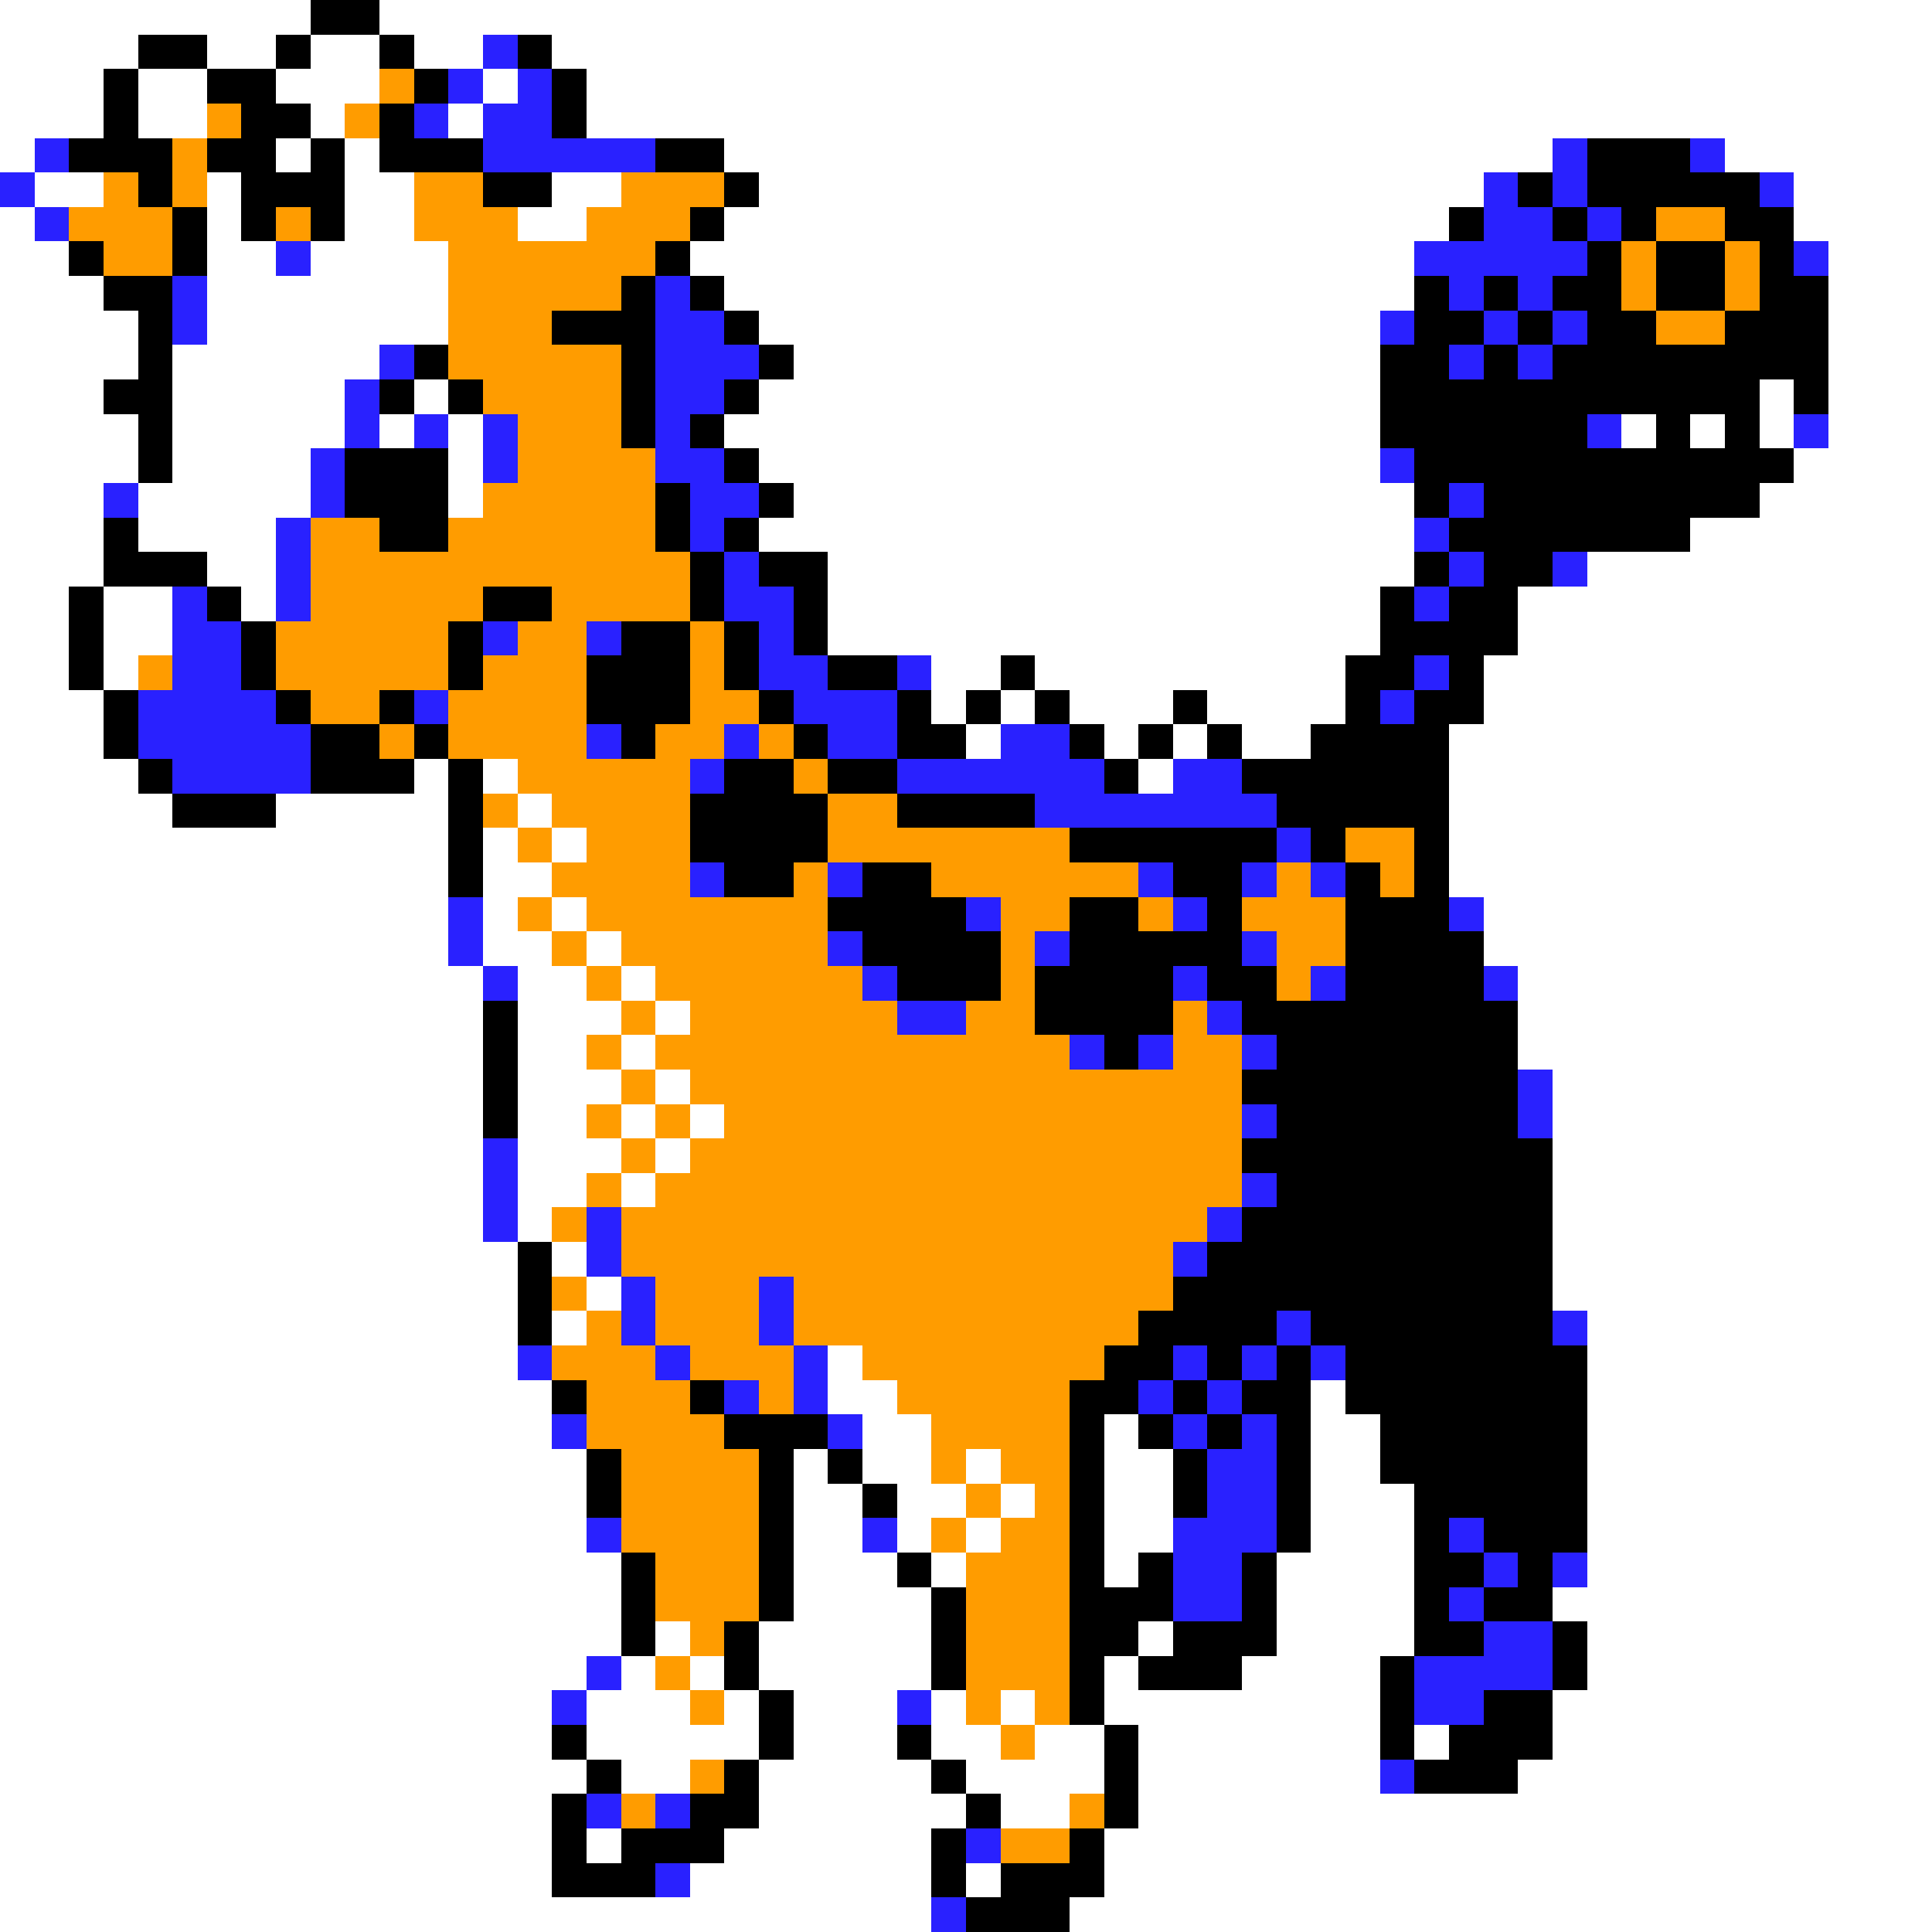 <svg xmlns="http://www.w3.org/2000/svg" viewBox="0 -0.5 56 56" shape-rendering="crispEdges">
<rect x="0" y="-0.5" width="56" height="56" fill="#808080" stroke="none"/>
<path stroke="#ffffff" d="M0 0h9M11 0h45M0 1h4M6 1h2M9 1h2M12 1h2M16 1h40M0 2h3M4 2h2M8 2h3M14 2h1M17 2h39M0 3h3M4 3h2M9 3h1M13 3h1M17 3h39M0 4h1M8 4h1M10 4h1M21 4h24M50 4h6M1 5h2M6 5h1M10 5h2M16 5h2M22 5h21M52 5h4M0 6h1M6 6h1M10 6h2M15 6h2M21 6h21M52 6h4M0 7h2M6 7h2M9 7h4M20 7h21M53 7h3M0 8h3M6 8h7M21 8h20M53 8h3M0 9h4M6 9h7M22 9h18M53 9h3M0 10h4M5 10h6M23 10h17M53 10h3M0 11h3M5 11h5M12 11h1M22 11h18M51 11h1M53 11h3M0 12h4M5 12h5M11 12h1M13 12h1M21 12h19M47 12h1M49 12h1M51 12h1M53 12h3M0 13h4M5 13h4M13 13h1M22 13h18M52 13h4M0 14h3M4 14h5M13 14h1M23 14h18M51 14h5M0 15h3M4 15h4M22 15h19M49 15h7M0 16h3M6 16h2M24 16h17M46 16h10M0 17h2M3 17h2M7 17h1M24 17h16M44 17h12M0 18h2M3 18h2M24 18h16M44 18h12M0 19h2M3 19h1M27 19h2M30 19h9M43 19h13M0 20h3M27 20h1M29 20h1M31 20h3M35 20h4M43 20h13M0 21h3M28 21h1M32 21h1M34 21h1M36 21h2M42 21h14M0 22h4M12 22h1M14 22h1M33 22h1M42 22h14M0 23h5M8 23h5M15 23h1M42 23h14M0 24h13M14 24h1M16 24h1M42 24h14M0 25h13M14 25h2M42 25h14M0 26h13M14 26h1M16 26h1M43 26h13M0 27h13M14 27h2M17 27h1M43 27h13M0 28h14M15 28h2M18 28h1M44 28h12M0 29h14M15 29h3M19 29h1M44 29h12M0 30h14M15 30h2M18 30h1M44 30h12M0 31h14M15 31h3M19 31h1M45 31h11M0 32h14M15 32h2M18 32h1M20 32h1M45 32h11M0 33h14M15 33h3M19 33h1M45 33h11M0 34h14M15 34h2M18 34h1M45 34h11M0 35h14M15 35h1M45 35h11M0 36h15M16 36h1M45 36h11M0 37h15M17 37h1M45 37h11M0 38h15M16 38h1M46 38h10M0 39h15M24 39h1M46 39h10M0 40h16M24 40h2M38 40h1M46 40h10M0 41h16M25 41h2M32 41h1M38 41h2M46 41h10M0 42h17M23 42h1M25 42h2M28 42h1M32 42h2M38 42h2M46 42h10M0 43h17M23 43h2M26 43h2M29 43h1M32 43h2M38 43h3M46 43h10M0 44h17M23 44h2M26 44h1M28 44h1M32 44h2M38 44h3M46 44h10M0 45h18M23 45h3M27 45h1M32 45h1M37 45h4M46 45h10M0 46h18M23 46h4M37 46h4M45 46h11M0 47h18M19 47h1M22 47h5M33 47h1M37 47h4M46 47h10M0 48h17M18 48h1M20 48h1M22 48h5M32 48h1M36 48h4M46 48h10M0 49h16M17 49h3M21 49h1M23 49h3M27 49h1M29 49h1M32 49h8M45 49h11M0 50h16M17 50h5M23 50h3M27 50h2M30 50h2M33 50h7M41 50h1M45 50h11M0 51h17M18 51h2M22 51h5M28 51h4M33 51h7M44 51h12M0 52h16M22 52h6M29 52h2M33 52h23M0 53h16M17 53h1M21 53h6M32 53h24M0 54h16M20 54h7M28 54h1M32 54h24M0 55h27M31 55h25" />
<path stroke="#000000" d="M9 0h2M4 1h2M8 1h1M11 1h1M15 1h1M3 2h1M6 2h2M12 2h1M16 2h1M3 3h1M7 3h2M11 3h1M16 3h1M2 4h3M6 4h2M9 4h1M11 4h3M19 4h2M46 4h3M4 5h1M7 5h3M14 5h2M21 5h1M44 5h1M46 5h5M5 6h1M7 6h1M9 6h1M20 6h1M42 6h1M45 6h1M47 6h1M50 6h2M2 7h1M5 7h1M19 7h1M46 7h1M48 7h2M51 7h1M3 8h2M18 8h1M20 8h1M41 8h1M43 8h1M45 8h2M48 8h2M51 8h2M4 9h1M16 9h3M21 9h1M41 9h2M44 9h1M46 9h2M50 9h3M4 10h1M12 10h1M18 10h1M22 10h1M40 10h2M43 10h1M45 10h8M3 11h2M11 11h1M13 11h1M18 11h1M21 11h1M40 11h11M52 11h1M4 12h1M18 12h1M20 12h1M40 12h6M48 12h1M50 12h1M4 13h1M10 13h3M21 13h1M41 13h11M10 14h3M19 14h1M22 14h1M41 14h1M43 14h8M3 15h1M11 15h2M19 15h1M21 15h1M42 15h7M3 16h3M20 16h1M22 16h2M41 16h1M43 16h2M2 17h1M6 17h1M14 17h2M20 17h1M23 17h1M40 17h1M42 17h2M2 18h1M7 18h1M13 18h1M18 18h2M21 18h1M23 18h1M40 18h4M2 19h1M7 19h1M13 19h1M17 19h3M21 19h1M24 19h2M29 19h1M39 19h2M42 19h1M3 20h1M8 20h1M11 20h1M17 20h3M22 20h1M26 20h1M28 20h1M30 20h1M34 20h1M39 20h1M41 20h2M3 21h1M9 21h2M12 21h1M18 21h1M23 21h1M26 21h2M31 21h1M33 21h1M35 21h1M38 21h4M4 22h1M9 22h3M13 22h1M21 22h2M24 22h2M32 22h1M36 22h6M5 23h3M13 23h1M20 23h4M26 23h4M37 23h5M13 24h1M20 24h4M31 24h6M38 24h1M41 24h1M13 25h1M21 25h2M25 25h2M34 25h2M39 25h1M41 25h1M24 26h4M31 26h2M35 26h1M39 26h3M25 27h4M31 27h5M39 27h4M26 28h3M30 28h4M35 28h2M39 28h4M14 29h1M30 29h4M36 29h8M14 30h1M32 30h1M37 30h7M14 31h1M36 31h8M14 32h1M37 32h7M36 33h9M37 34h8M36 35h9M15 36h1M35 36h10M15 37h1M34 37h11M15 38h1M33 38h4M38 38h7M32 39h2M35 39h1M37 39h1M39 39h7M16 40h1M20 40h1M31 40h2M34 40h1M36 40h2M39 40h7M21 41h3M31 41h1M33 41h1M35 41h1M37 41h1M40 41h6M17 42h1M22 42h1M24 42h1M31 42h1M34 42h1M37 42h1M40 42h6M17 43h1M22 43h1M25 43h1M31 43h1M34 43h1M37 43h1M41 43h5M22 44h1M31 44h1M37 44h1M41 44h1M43 44h3M18 45h1M22 45h1M26 45h1M31 45h1M33 45h1M36 45h1M41 45h2M44 45h1M18 46h1M22 46h1M27 46h1M31 46h3M36 46h1M41 46h1M43 46h2M18 47h1M21 47h1M27 47h1M31 47h2M34 47h3M41 47h2M45 47h1M21 48h1M27 48h1M31 48h1M33 48h3M40 48h1M45 48h1M22 49h1M31 49h1M40 49h1M43 49h2M16 50h1M22 50h1M26 50h1M32 50h1M40 50h1M42 50h3M17 51h1M21 51h1M27 51h1M32 51h1M41 51h3M16 52h1M20 52h2M28 52h1M32 52h1M16 53h1M18 53h3M27 53h1M31 53h1M16 54h3M27 54h1M29 54h3M28 55h3" />
<path stroke="#2921ff" d="M14 1h1M13 2h1M15 2h1M12 3h1M14 3h2M1 4h1M14 4h5M45 4h1M49 4h1M0 5h1M43 5h1M45 5h1M51 5h1M1 6h1M43 6h2M46 6h1M8 7h1M41 7h5M52 7h1M5 8h1M19 8h1M42 8h1M44 8h1M5 9h1M19 9h2M40 9h1M43 9h1M45 9h1M11 10h1M19 10h3M42 10h1M44 10h1M10 11h1M19 11h2M10 12h1M12 12h1M14 12h1M19 12h1M46 12h1M52 12h1M9 13h1M14 13h1M19 13h2M40 13h1M3 14h1M9 14h1M20 14h2M42 14h1M8 15h1M20 15h1M41 15h1M8 16h1M21 16h1M42 16h1M45 16h1M5 17h1M8 17h1M21 17h2M41 17h1M5 18h2M14 18h1M17 18h1M22 18h1M5 19h2M22 19h2M26 19h1M41 19h1M4 20h4M12 20h1M23 20h3M40 20h1M4 21h5M17 21h1M21 21h1M24 21h2M29 21h2M5 22h4M20 22h1M26 22h6M34 22h2M30 23h7M37 24h1M20 25h1M24 25h1M33 25h1M36 25h1M38 25h1M13 26h1M28 26h1M34 26h1M42 26h1M13 27h1M24 27h1M30 27h1M36 27h1M14 28h1M25 28h1M34 28h1M38 28h1M43 28h1M26 29h2M35 29h1M31 30h1M33 30h1M36 30h1M44 31h1M36 32h1M44 32h1M14 33h1M14 34h1M36 34h1M14 35h1M17 35h1M35 35h1M17 36h1M34 36h1M18 37h1M22 37h1M18 38h1M22 38h1M37 38h1M45 38h1M15 39h1M19 39h1M23 39h1M34 39h1M36 39h1M38 39h1M21 40h1M23 40h1M33 40h1M35 40h1M16 41h1M24 41h1M34 41h1M36 41h1M35 42h2M35 43h2M17 44h1M25 44h1M34 44h3M42 44h1M34 45h2M43 45h1M45 45h1M34 46h2M42 46h1M43 47h2M17 48h1M41 48h4M16 49h1M26 49h1M41 49h2M40 51h1M17 52h1M19 52h1M28 53h1M19 54h1M27 55h1" />
<path stroke="#ff9c00" d="M11 2h1M6 3h1M10 3h1M5 4h1M3 5h1M5 5h1M12 5h2M18 5h3M2 6h3M8 6h1M12 6h3M17 6h3M48 6h2M3 7h2M13 7h6M47 7h1M50 7h1M13 8h5M47 8h1M50 8h1M13 9h3M48 9h2M13 10h5M14 11h4M15 12h3M15 13h4M14 14h5M9 15h2M13 15h6M9 16h11M9 17h5M16 17h4M8 18h5M15 18h2M20 18h1M4 19h1M8 19h5M14 19h3M20 19h1M9 20h2M13 20h4M20 20h2M11 21h1M13 21h4M19 21h2M22 21h1M15 22h5M23 22h1M14 23h1M16 23h4M24 23h2M15 24h1M17 24h3M24 24h7M39 24h2M16 25h4M23 25h1M27 25h6M37 25h1M40 25h1M15 26h1M17 26h7M29 26h2M33 26h1M36 26h3M16 27h1M18 27h6M29 27h1M37 27h2M17 28h1M19 28h6M29 28h1M37 28h1M18 29h1M20 29h6M28 29h2M34 29h1M17 30h1M19 30h12M34 30h2M18 31h1M20 31h16M17 32h1M19 32h1M21 32h15M18 33h1M20 33h16M17 34h1M19 34h17M16 35h1M18 35h17M18 36h16M16 37h1M19 37h3M23 37h11M17 38h1M19 38h3M23 38h10M16 39h3M20 39h3M25 39h7M17 40h3M22 40h1M26 40h5M17 41h4M27 41h4M18 42h4M27 42h1M29 42h2M18 43h4M28 43h1M30 43h1M18 44h4M27 44h1M29 44h2M19 45h3M28 45h3M19 46h3M28 46h3M20 47h1M28 47h3M19 48h1M28 48h3M20 49h1M28 49h1M30 49h1M29 50h1M20 51h1M18 52h1M31 52h1M29 53h2" />
</svg>